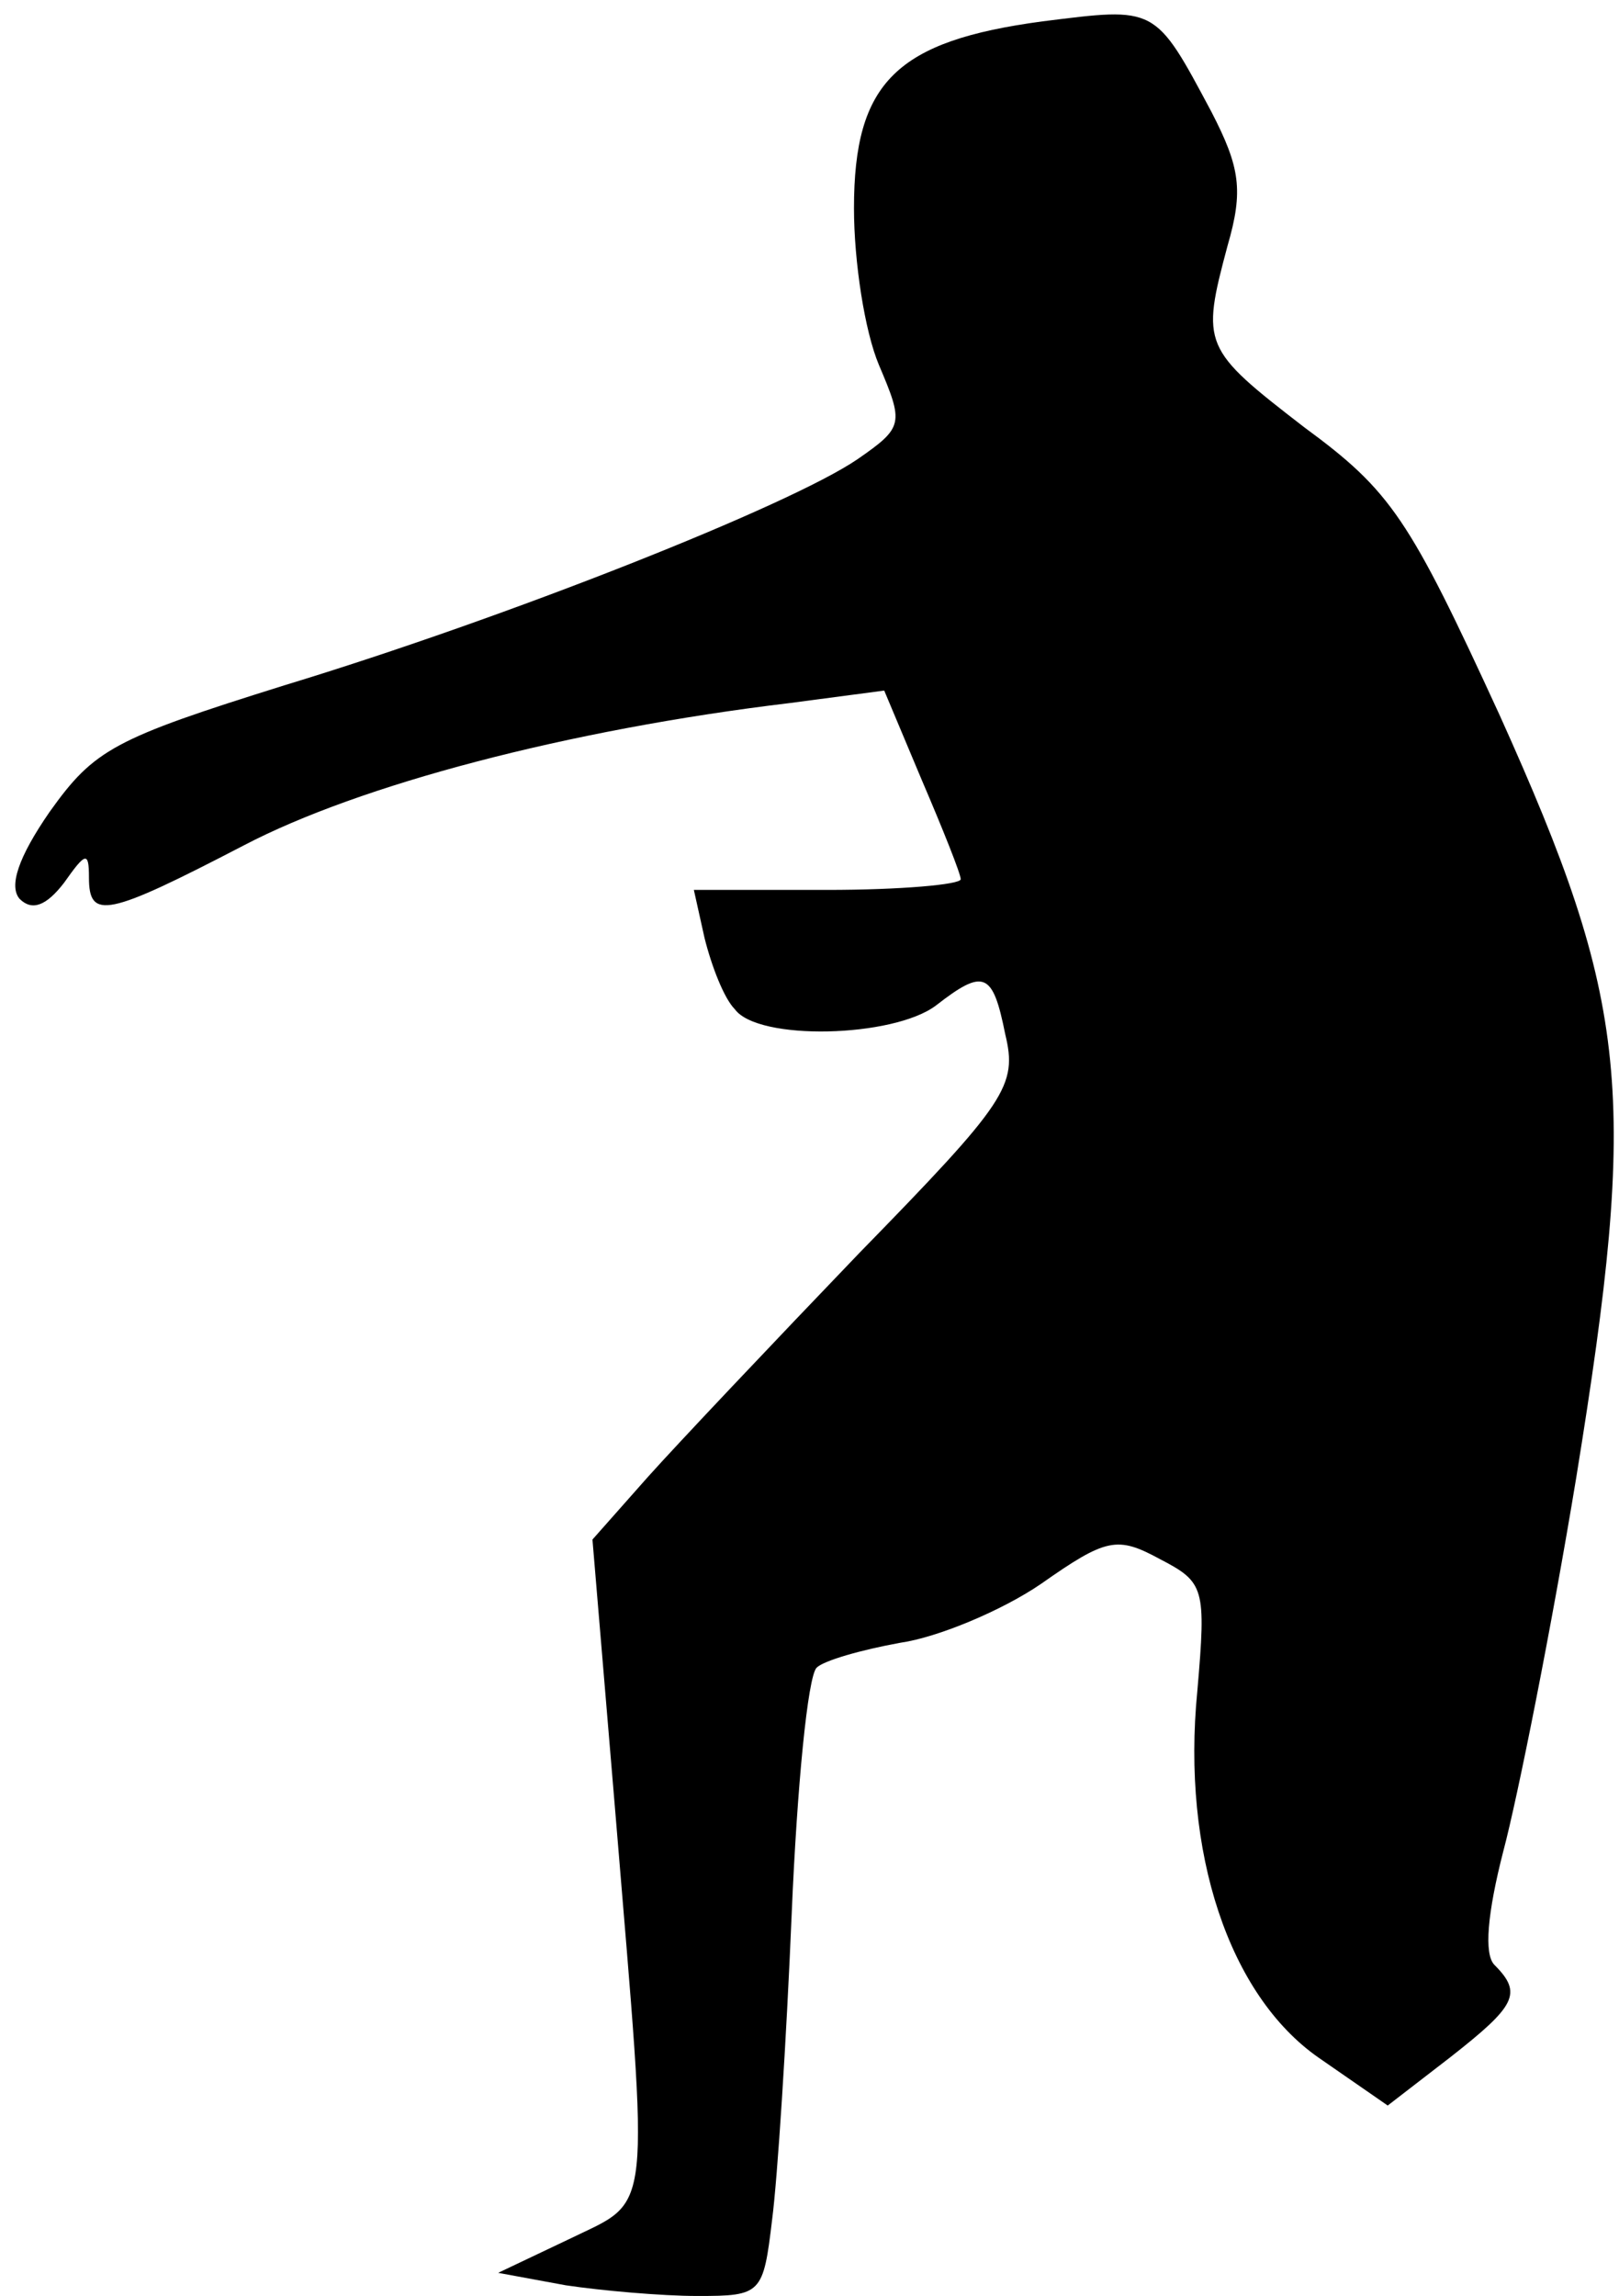<?xml version="1.0" standalone="no"?>
<!DOCTYPE svg PUBLIC "-//W3C//DTD SVG 20010904//EN"
 "http://www.w3.org/TR/2001/REC-SVG-20010904/DTD/svg10.dtd">
<svg version="1.0" xmlns="http://www.w3.org/2000/svg"
 width="91pt" height="129pt" viewBox="0 0 91 129"
 preserveAspectRatio="xMidYMid meet">
<g transform="translate(0,129) scale(0.1,-0.1)"
fill="#000000" stroke="none">
<path fill="#000000" stroke="none" d="M586 1278 c-82 -11 -106 -34 -106 -105
0 -30 6 -69 14 -88 14 -33 14 -35 -12 -53 -38 -26 -197 -89 -322 -127 -96 -30
-107 -36 -132 -71 -18 -26 -23 -42 -17 -49 7 -7 15 -4 25 9 12 17 14 18 14 3
0 -24 10 -22 87 18 65 34 182 65 307 80 l53 7 21 -50 c12 -28 22 -53 22 -56 0
-3 -34 -6 -75 -6 l-75 0 6 -27 c4 -16 11 -34 17 -40 13 -18 89 -16 113 2 27
21 32 19 39 -16 7 -29 1 -38 -82 -123 -48 -50 -102 -107 -119 -126 l-31 -35
13 -155 c19 -230 21 -215 -26 -238 l-40 -19 38 -7 c20 -3 54 -6 74 -6 36 0 37
1 42 43 3 23 8 100 11 172 3 71 9 133 14 138 4 4 25 10 47 14 21 3 57 18 79
33 37 26 43 27 67 14 25 -13 26 -16 21 -74 -9 -91 18 -171 68 -206 l39 -27 35
27 c37 29 41 36 25 52 -6 6 -4 29 5 64 8 30 27 125 41 210 35 216 30 266 -43
428 -51 111 -61 126 -110 162 -57 44 -58 46 -43 102 9 31 7 44 -9 75 -32 60
-31 59 -95 51z"/>
</g>
</svg>
